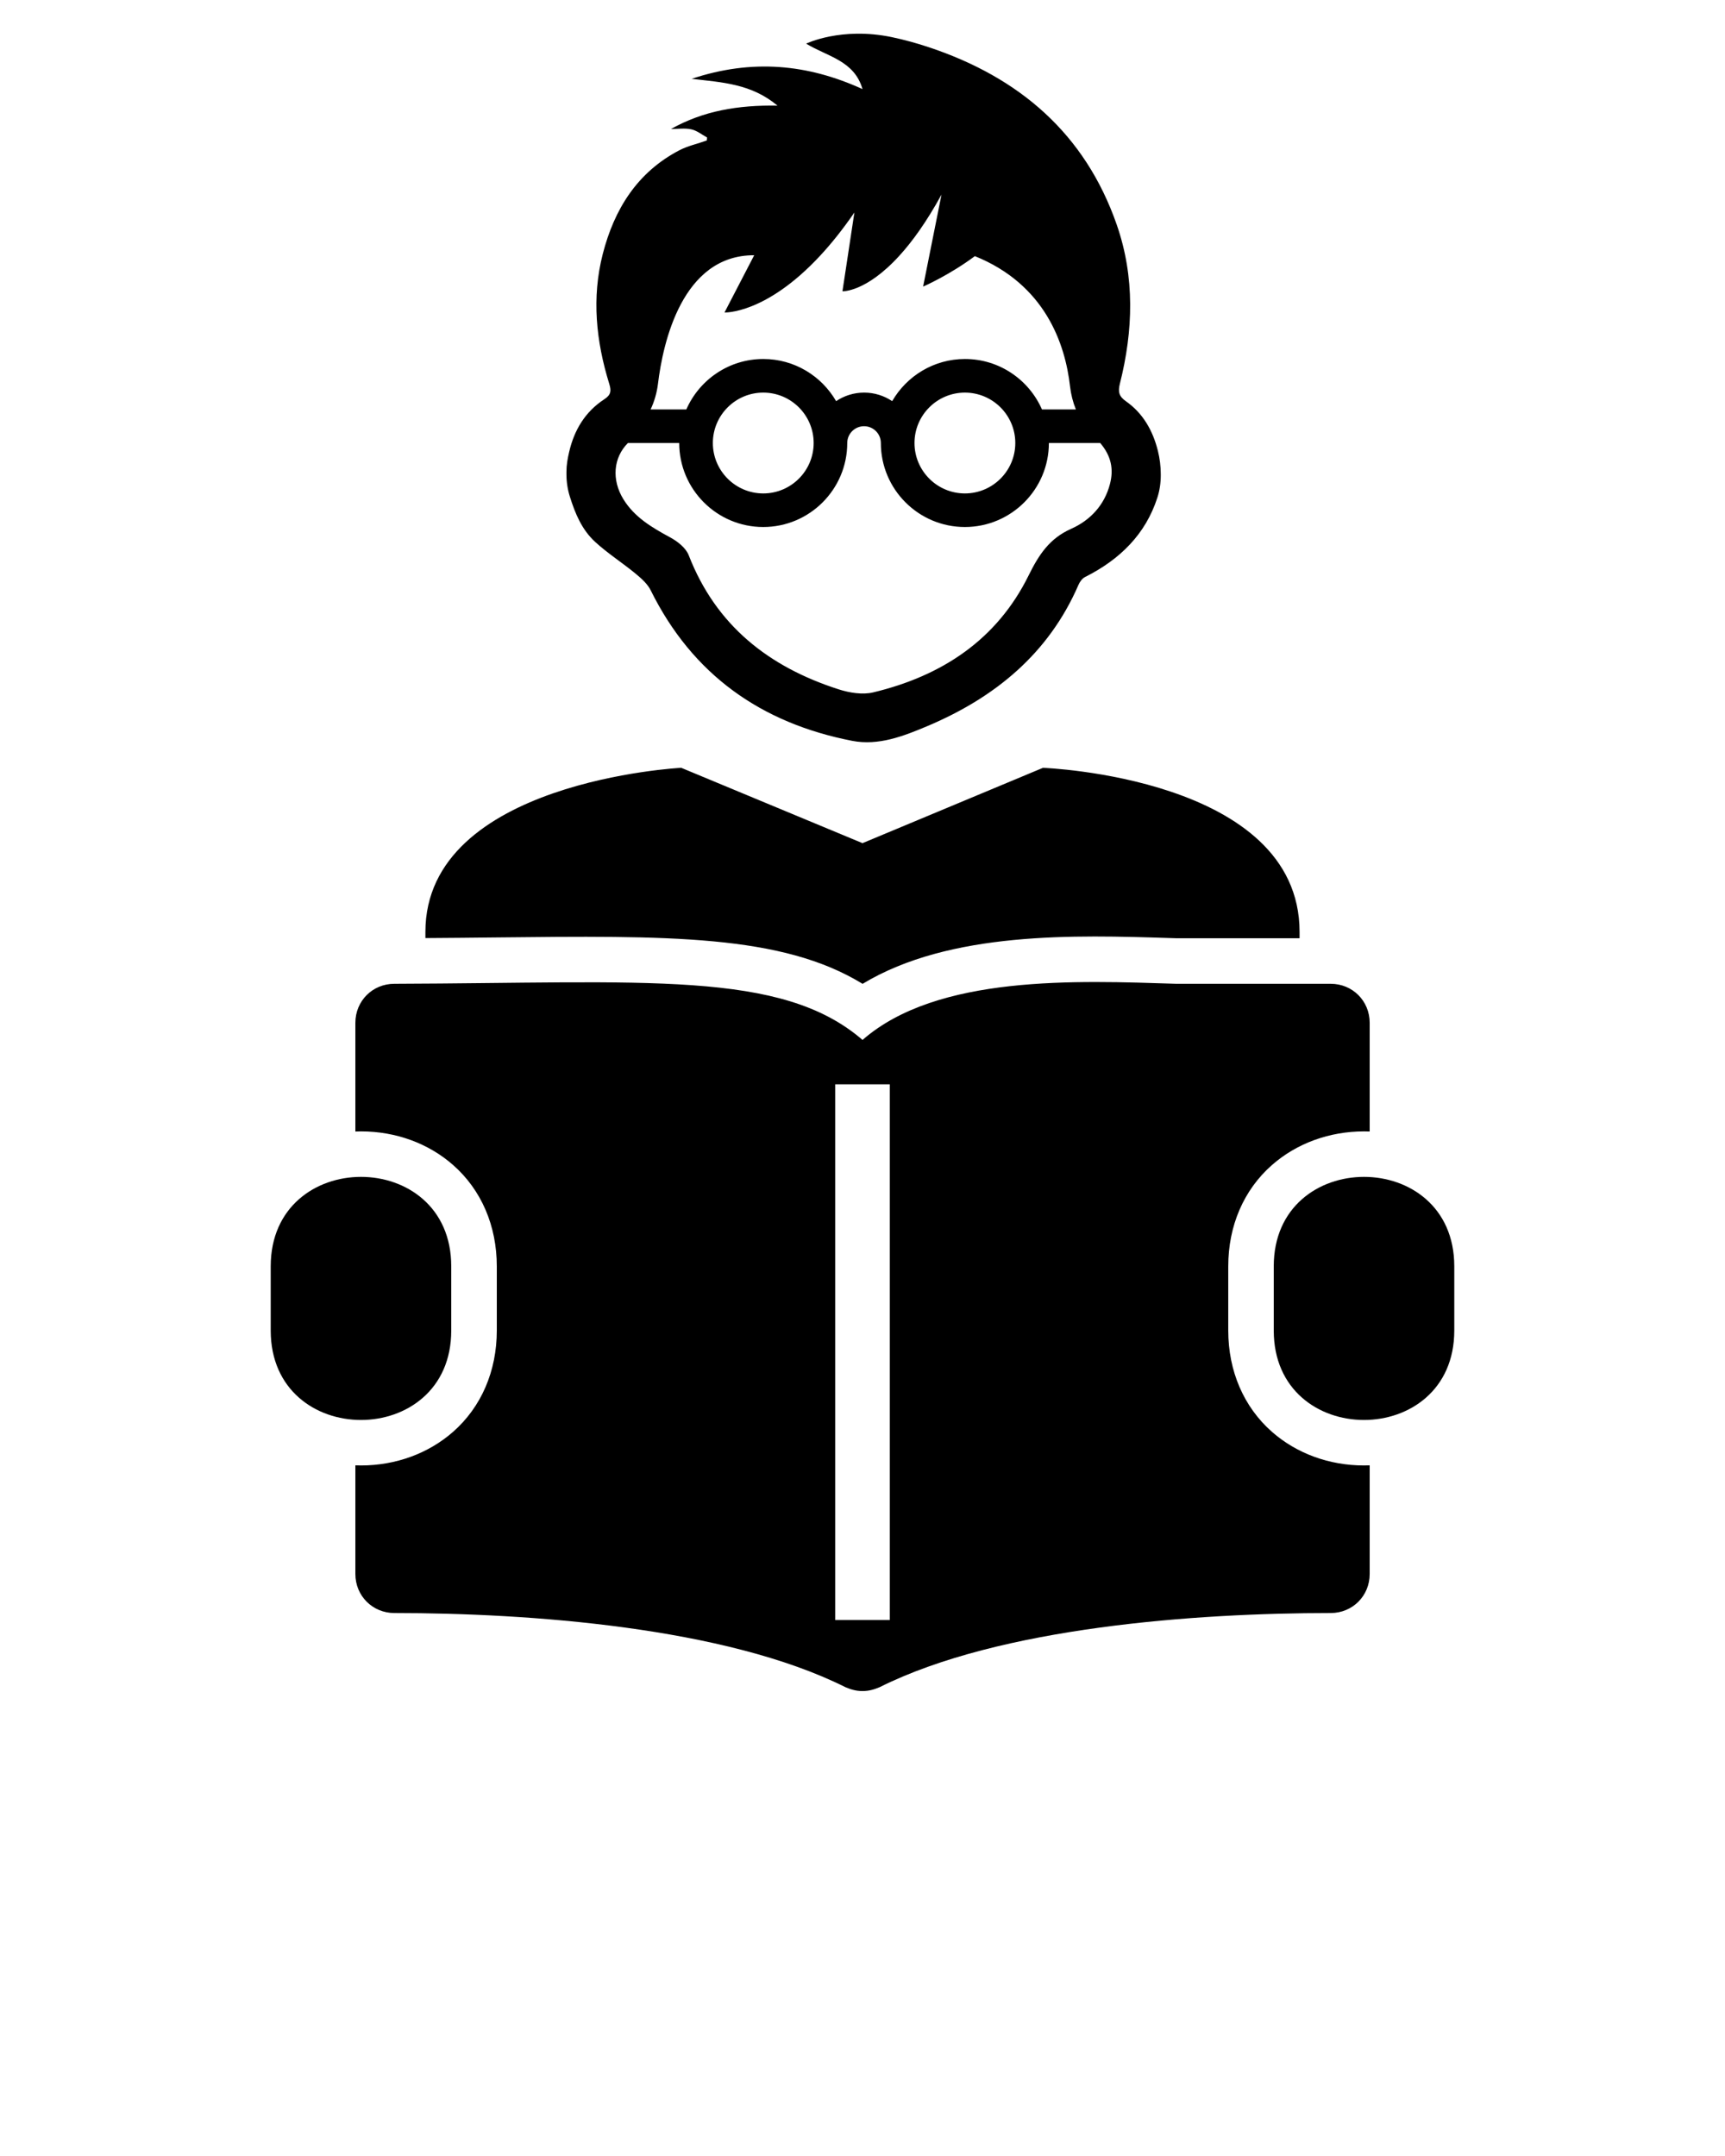 <svg xmlns="http://www.w3.org/2000/svg" 
    xmlns:xlink="http://www.w3.org/1999/xlink" version="1.1" x="0px" y="0px" viewBox="0 0 64 80" enable-background="new 0 0 64 64" xml:space="preserve" fill="currentColor">
    <g>
        <path d="M42.958,16.722l-0.001-0.003c-0.188-0.745-0.549-1.384-1.184-1.83c-0.257-0.18-0.3-0.348-0.224-0.651   c0.497-1.973,0.559-3.955-0.115-5.897c-1.179-3.389-3.622-5.47-6.962-6.585c-0.451-0.151-0.913-0.279-1.38-0.377   c-1.881-0.394-3.182,0.24-3.182,0.24C30.682,2.096,31.695,2.24,32,3.306c-2.036-0.929-4.097-1.127-6.34-0.381   c1.158,0.134,2.215,0.184,3.187,0.995c-1.462-0.025-2.754,0.192-3.953,0.867c0.253,0,0.514-0.04,0.755,0.012   c0.207,0.045,0.391,0.197,0.584,0.302c-0.004,0.052-0.004,0.059-0.009,0.111c-0.338,0.123-0.7,0.198-1.015,0.362   c-1.57,0.818-2.419,2.193-2.845,3.848c-0.417,1.624-0.25,3.238,0.241,4.824c0.081,0.262,0.062,0.408-0.185,0.569   c-0.704,0.459-1.113,1.134-1.302,1.948c0,0.001,0,0.002-0.001,0.003c-0.058,0.243-0.101,0.49-0.101,0.74v0.091   c0,0.283,0.042,0.563,0.127,0.832c0.196,0.625,0.444,1.228,0.942,1.683c0.47,0.429,1.013,0.775,1.505,1.181   c0.212,0.175,0.436,0.376,0.554,0.615c1.55,3.13,4.099,4.926,7.476,5.582c0.974,0.189,1.907-0.176,2.795-0.551   c2.501-1.059,4.489-2.681,5.598-5.237c0.048-0.112,0.138-0.237,0.242-0.29c1.298-0.652,2.245-1.588,2.684-2.944   c0.087-0.268,0.127-0.549,0.127-0.83v-0.044C43.066,17.3,43.029,17.008,42.958,16.722z M27.982,9.471l-1.102,2.124   c0,0,1.529,0.073,3.556-2.115c0.404-0.436,0.828-0.962,1.263-1.595l-0.242,1.599v0.001l-0.201,1.323c0,0,0.868,0.045,2.109-1.316   c0.477-0.522,1.008-1.252,1.566-2.271l-0.455,2.276l-0.227,1.137c0,0,0.961-0.416,1.92-1.13c2.6,1.05,3.35,3.24,3.531,4.834   c0.034,0.296,0.107,0.583,0.216,0.854h-1.258c-0.482-1.1-1.58-1.871-2.856-1.871c-1.153,0-2.161,0.63-2.701,1.564   c-0.298-0.2-0.655-0.317-1.04-0.317c-0.385,0-0.743,0.117-1.04,0.317c-0.539-0.933-1.547-1.564-2.701-1.564   c-1.276,0-2.374,0.771-2.856,1.871h-1.325c0.14-0.3,0.232-0.62,0.273-0.951C24.593,12.742,25.301,9.461,27.982,9.471z    M37.669,16.438c0,1.032-0.839,1.871-1.87,1.871c-1.031,0-1.87-0.839-1.87-1.871c0-1.031,0.839-1.87,1.87-1.87   C36.83,14.568,37.669,15.407,37.669,16.438z M30.188,16.438c0,1.032-0.839,1.871-1.87,1.871c-1.031,0-1.87-0.839-1.87-1.871   c0-1.031,0.839-1.87,1.87-1.87C29.35,14.568,30.188,15.407,30.188,16.438z M41.182,17.955c-0.203,0.79-0.735,1.353-1.441,1.667   c-0.807,0.36-1.198,0.962-1.576,1.727c-1.179,2.392-3.224,3.733-5.766,4.342c-0.399,0.095-0.885,0.016-1.288-0.114   c-2.584-0.83-4.546-2.365-5.559-4.975c-0.105-0.271-0.414-0.514-0.687-0.661c-0.674-0.366-1.323-0.745-1.737-1.418   c-0.441-0.719-0.376-1.539,0.169-2.085h1.903c0,1.719,1.398,3.117,3.117,3.117c1.719,0,3.117-1.398,3.117-3.117   c0-0.344,0.28-0.623,0.624-0.623c0.344,0,0.623,0.279,0.623,0.623c0,1.719,1.398,3.117,3.117,3.117   c1.719,0,3.117-1.398,3.117-3.117h1.904l0.002,0.002C41.236,16.927,41.32,17.421,41.182,17.955z"/>
        <path d="M18.347,34.785c6.461-0.07,10.652-0.116,13.656,1.721c3.243-1.96,7.901-1.811,11.405-1.699l0.256,0.008h4.552v-0.233   c0-5.749-9.521-6.091-9.521-6.091L32,31.286l-6.726-2.796c0,0-9.491,0.487-9.491,6.091v0.227   C16.672,34.803,17.52,34.794,18.347,34.785z"/>
        <path d="M47.258,49.37v-2.382c0-4.424,6.698-4.427,6.698,0v2.382C53.956,53.794,47.258,53.797,47.258,49.37z"/>
        <path d="M10.044,49.37v-2.382c0-4.424,6.698-4.427,6.698,0v2.382C16.742,53.794,10.044,53.797,10.044,49.37z"/>
        <path d="M47.189,43.232c0.916-0.807,2.131-1.251,3.419-1.251c0.07,0,0.139,0.002,0.209,0.004v-4.034   c0-0.811-0.637-1.447-1.447-1.447h-5.732c-3.677-0.116-8.858-0.347-11.637,2.084c-3.011-2.605-8.019-2.113-17.369-2.084   c-0.811,0-1.447,0.637-1.447,1.447v4.035c0.07-0.003,0.14-0.005,0.211-0.005c1.289,0,2.503,0.444,3.418,1.251   c1.044,0.92,1.618,2.254,1.618,3.756v2.382c0,1.503-0.575,2.837-1.619,3.756c-0.916,0.807-2.131,1.251-3.419,1.251   c-0.07,0-0.139-0.002-0.209-0.005v4.034c0,0.81,0.637,1.447,1.447,1.447c4.979,0,12.274,0.521,16.732,2.75   c0.202,0.087,0.405,0.145,0.637,0.145c0.232,0,0.434-0.058,0.637-0.145c4.458-2.229,11.753-2.75,16.732-2.75   c0.811,0,1.447-0.637,1.447-1.447v-4.034c-0.07,0.003-0.14,0.005-0.211,0.005c-1.289,0-2.503-0.444-3.418-1.251   c-1.044-0.92-1.618-2.254-1.618-3.756v-2.382C45.569,45.486,46.144,44.152,47.189,43.232z M33.013,60.112h-2.026V40.234h2.026   V60.112z"/>
    </g>
</svg>